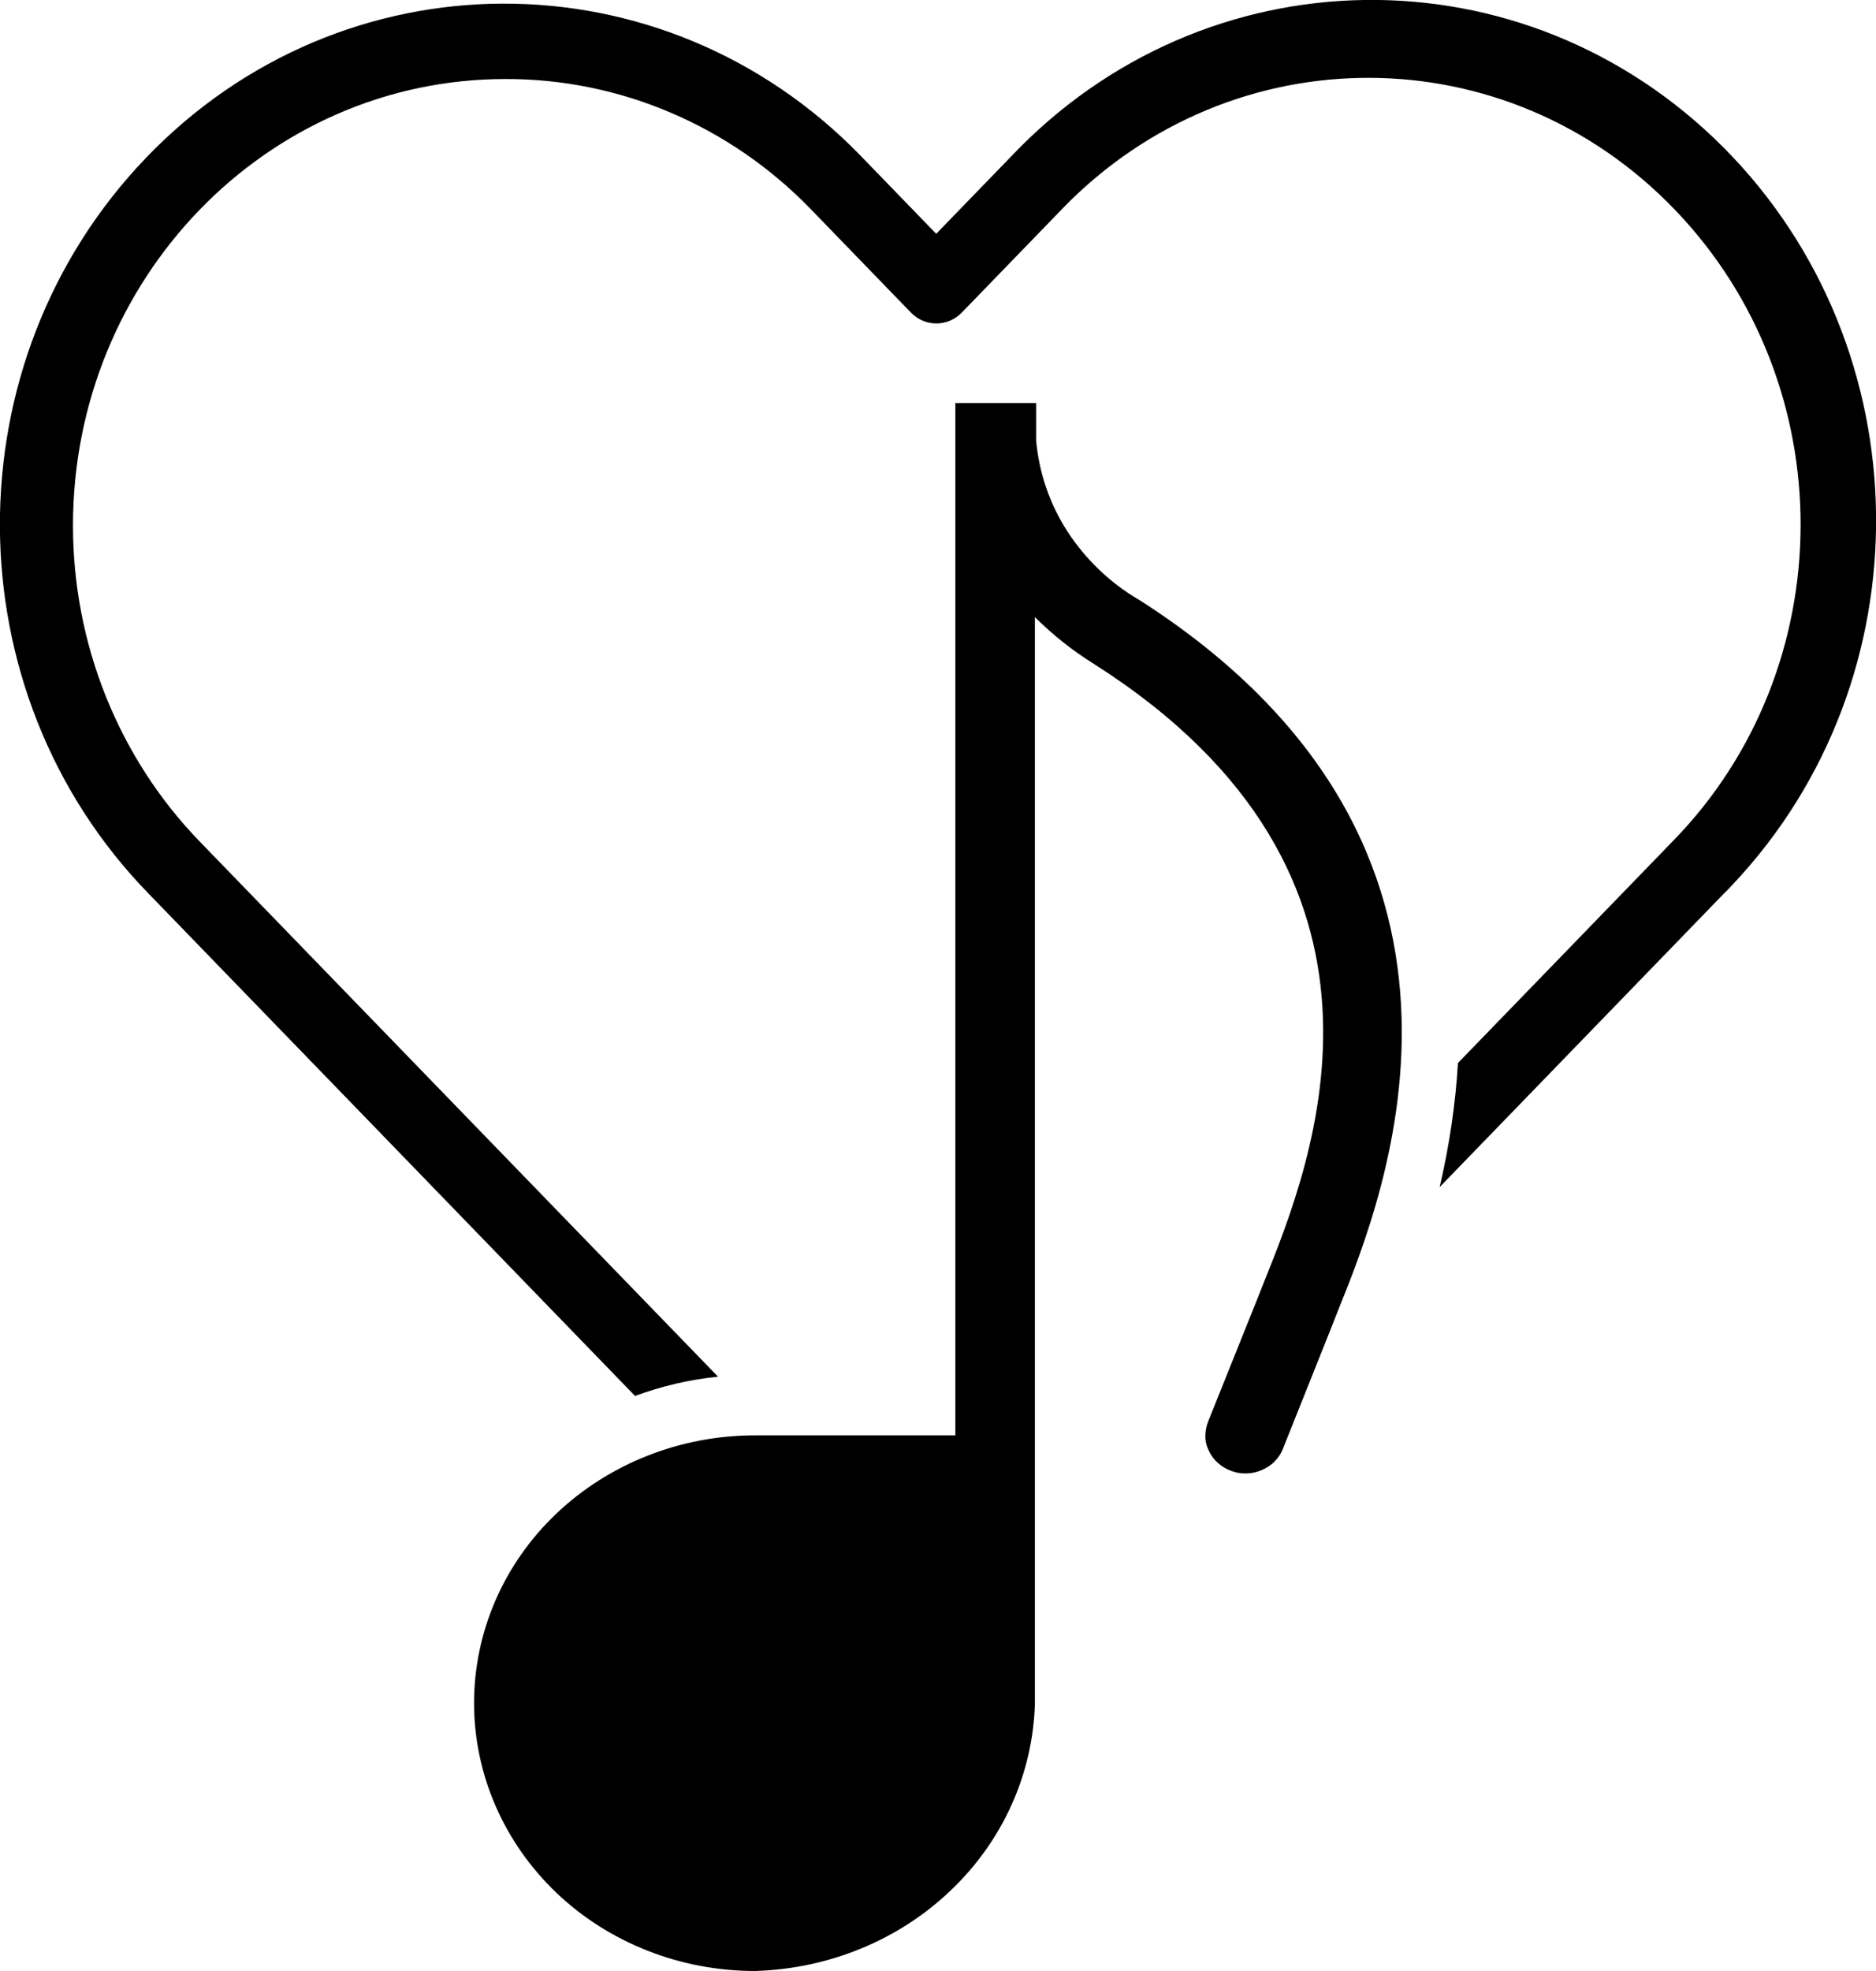 <svg width="20" height="21" viewBox="0 0 20 21" fill="none" xmlns="http://www.w3.org/2000/svg">
<g clip-path="url(#clip0_712_2241)">
<path d="M12.141 6.39C11.833 6.209 11.573 5.959 11.381 5.664C11.19 5.37 11.077 5.036 11.046 4.693V4.294H10.185V15.293H8.048C7.254 15.293 6.491 15.594 5.929 16.129C5.368 16.663 5.054 17.389 5.054 18.146C5.054 18.904 5.371 19.63 5.929 20.164C6.488 20.699 7.254 21 8.048 21C8.833 20.977 9.58 20.673 10.135 20.142C10.691 19.614 11.011 18.901 11.033 18.153V6.575C11.221 6.762 11.432 6.931 11.661 7.073C15.22 9.334 13.996 12.365 13.475 13.661C13.475 13.661 13.428 13.784 12.879 15.148C12.86 15.196 12.85 15.251 12.85 15.303C12.85 15.358 12.863 15.41 12.888 15.458C12.91 15.507 12.944 15.552 12.985 15.588C13.026 15.624 13.073 15.653 13.127 15.672C13.18 15.692 13.236 15.701 13.29 15.698C13.346 15.698 13.4 15.685 13.453 15.662C13.503 15.64 13.55 15.611 13.588 15.572C13.626 15.533 13.657 15.488 13.676 15.439C14.228 14.062 14.269 13.952 14.269 13.952C14.762 12.731 16.265 9.02 12.138 6.387L12.141 6.39Z" fill="black"/>
<path d="M18.377 1.574C16.249 -0.563 12.847 -0.521 10.772 1.675L9.981 2.491L9.19 1.675C9.19 1.675 9.174 1.659 9.168 1.652C7.062 -0.508 3.656 -0.498 1.563 1.675C-0.531 3.848 -0.521 7.362 1.585 9.522L6.77 14.873C7.053 14.769 7.351 14.698 7.655 14.668L2.128 8.965C1.265 8.074 0.778 6.863 0.778 5.6C0.778 2.973 2.84 0.842 5.389 0.842C6.613 0.839 7.787 1.341 8.65 2.235L9.711 3.33C9.862 3.485 10.103 3.485 10.254 3.33L11.315 2.235C11.315 2.235 11.328 2.222 11.337 2.212C13.145 0.36 16.064 0.369 17.856 2.235C19.651 4.101 19.642 7.113 17.834 8.962L15.543 11.326C15.518 11.75 15.455 12.191 15.348 12.648L18.377 9.522C18.412 9.49 18.443 9.454 18.474 9.422C20.546 7.226 20.505 3.715 18.377 1.574Z" fill="black"/>
</g>
<defs>
<clipPath id="clip0_712_2241">
<rect width="20" height="21" fill="white"/>
</clipPath>
</defs>
</svg>

